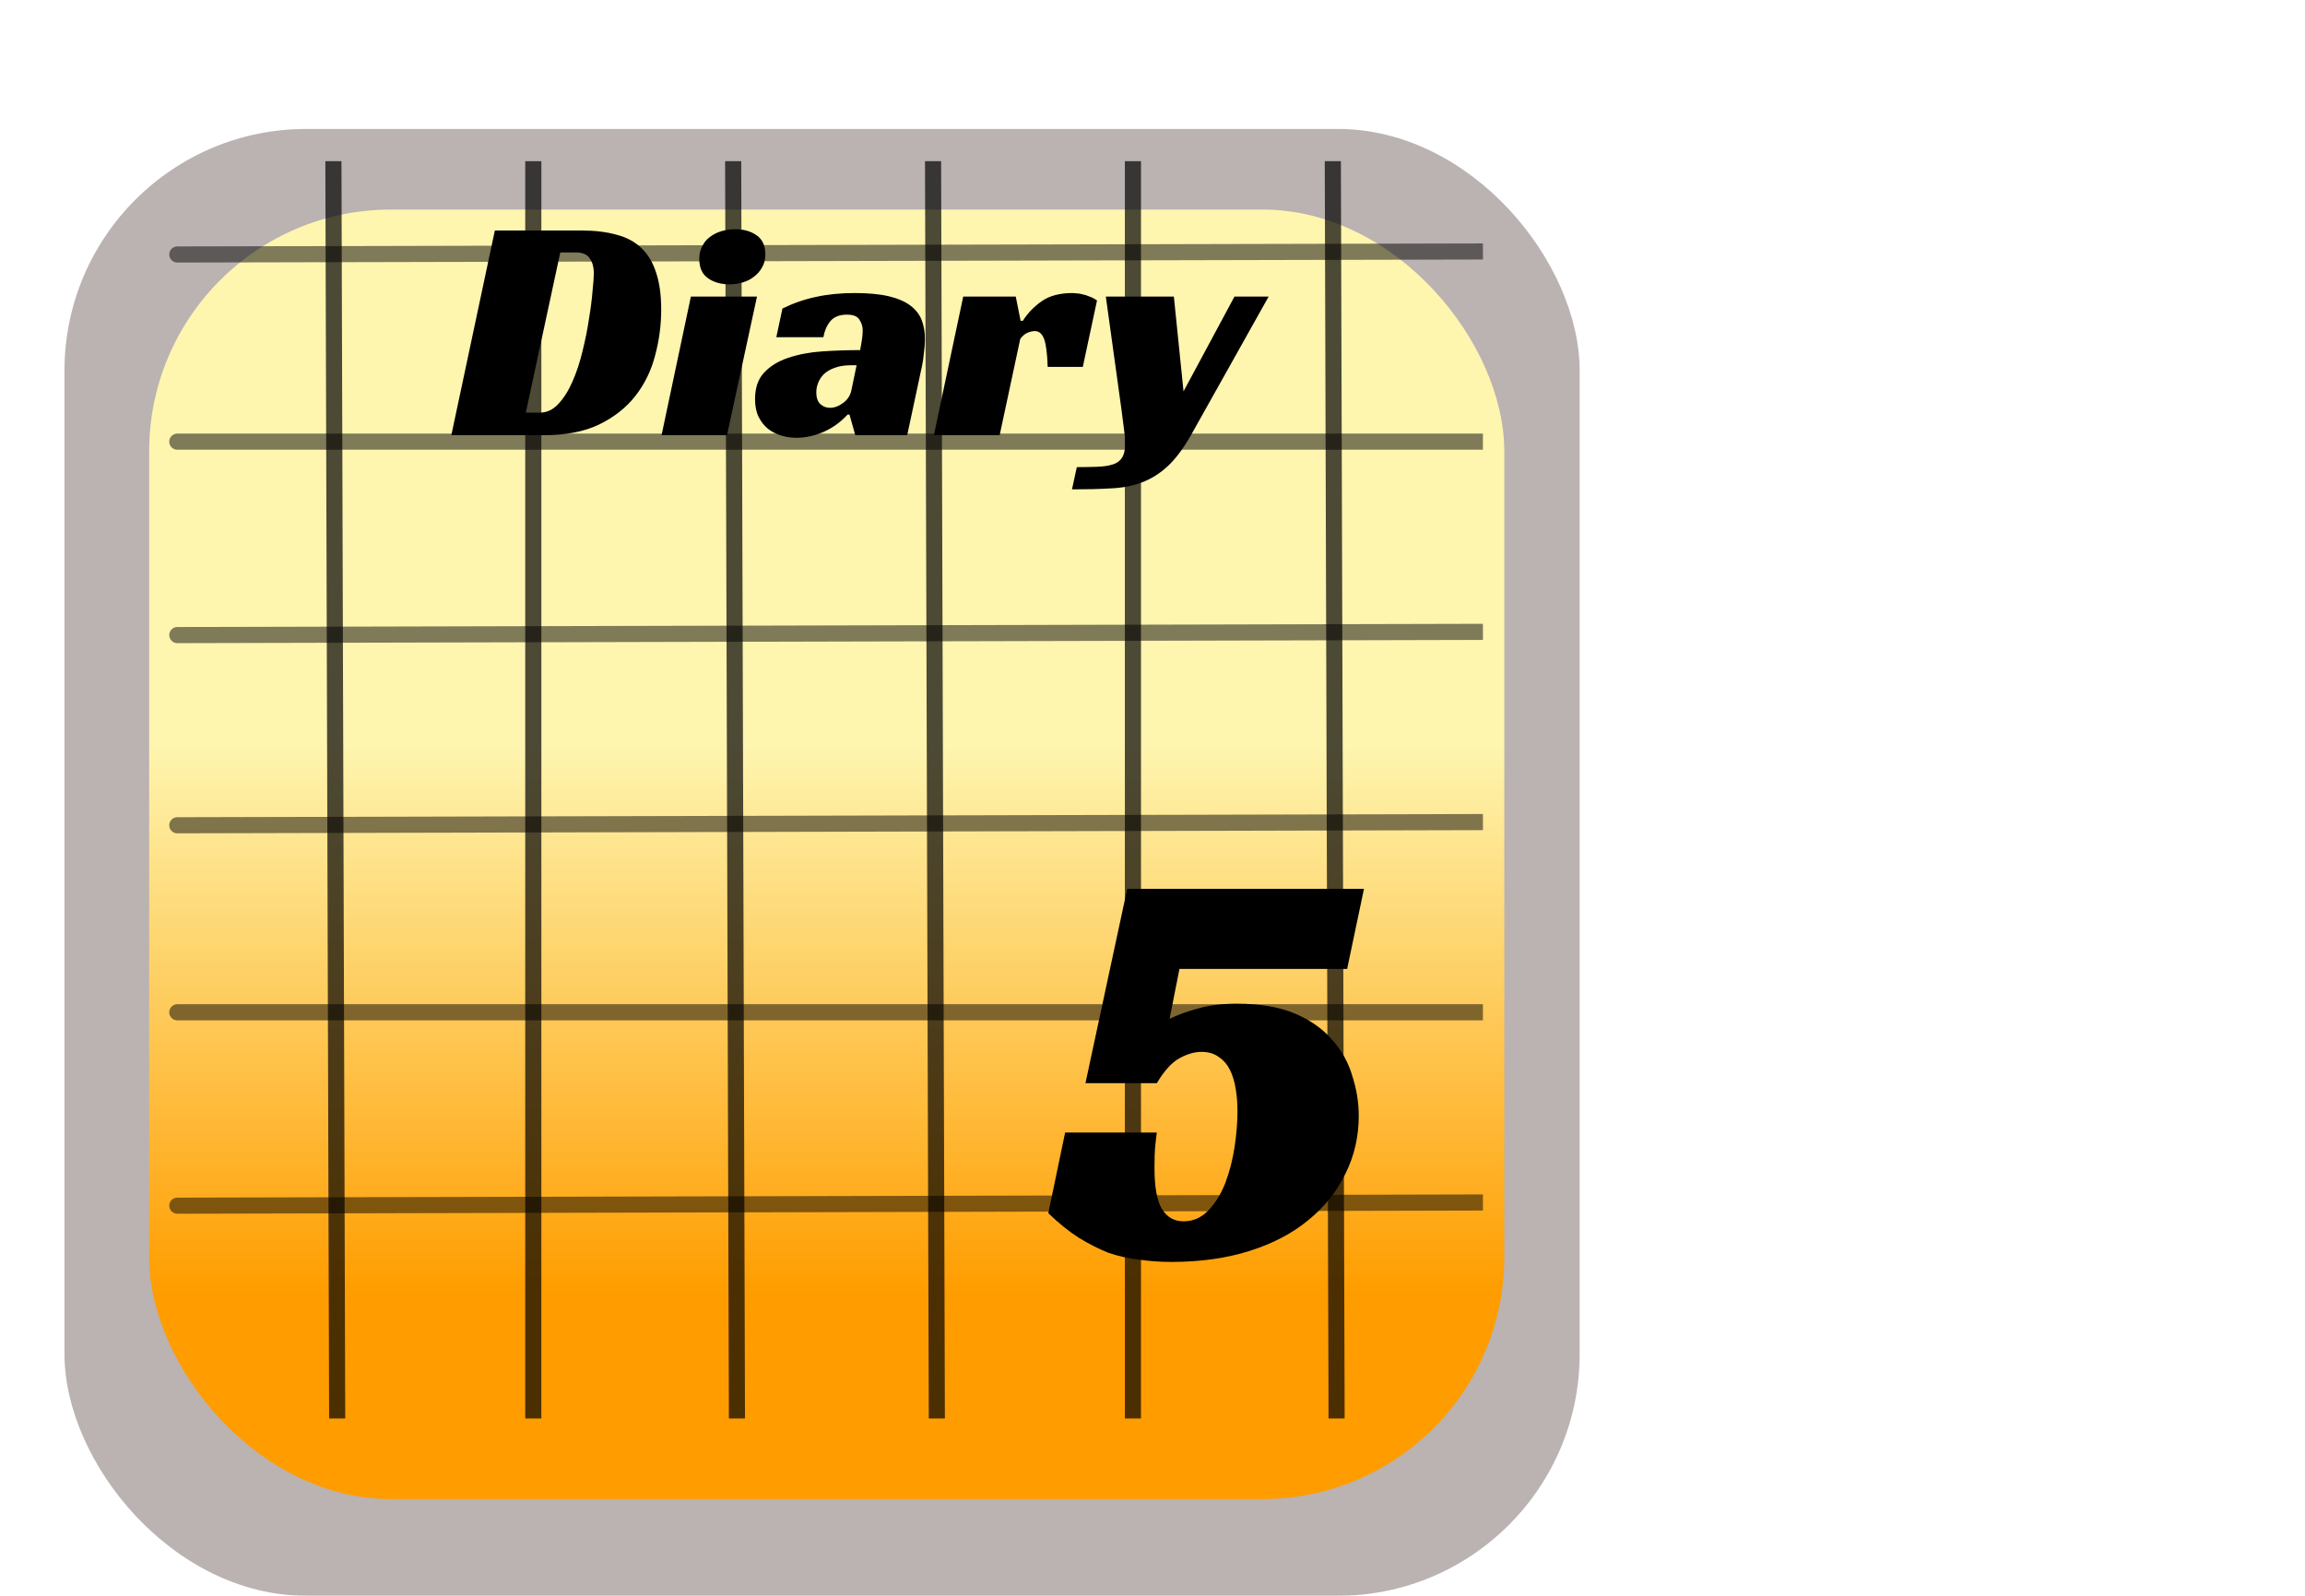 <svg width="143" height="99" viewBox="0 0 143 99" fill="none" xmlns="http://www.w3.org/2000/svg">
<g filter="url(#filter0_dd_37_39)">
<rect x="4" width="94" height="91" rx="15" fill="#BBB2B2"/>
</g>
<g filter="url(#filter1_dd_37_39)">
<rect x="9.254" y="5" width="84.072" height="80" rx="15" fill="url(#paint0_linear_37_39)"/>
</g>
<g opacity="0.7" filter="url(#filter2_d_37_39)">
<line y1="-0.5" x2="78" y2="-0.5" transform="matrix(0.003 1 -1 0.002 20.184 6)" stroke="black"/>
<line x1="33.085" y1="6" x2="33.085" y2="84" stroke="black"/>
<line y1="-0.5" x2="78" y2="-0.5" transform="matrix(0.003 1 -1 0.002 44.985 6)" stroke="black"/>
<line y1="-0.5" x2="78" y2="-0.5" transform="matrix(0.003 1 -1 0.002 57.386 6)" stroke="black"/>
<line x1="70.286" y1="6" x2="70.286" y2="84" stroke="black"/>
<line y1="-0.5" x2="78" y2="-0.5" transform="matrix(0.003 1 -1 0.002 82.187 6)" stroke="black"/>
</g>
<g opacity="0.5">
<path d="M10.999 15.288C10.723 15.289 10.5 15.513 10.501 15.789C10.501 16.065 10.726 16.289 11.002 16.288L10.999 15.288ZM91.999 15.1L10.999 15.288L11.002 16.288L92.001 16.1L91.999 15.1Z" fill="black"/>
<path d="M11 26.9C10.724 26.9 10.5 27.124 10.5 27.4C10.5 27.676 10.724 27.9 11 27.9V26.9ZM91.999 26.9L11 26.9V27.9L91.999 27.9V26.9Z" fill="black"/>
<path d="M10.999 38.899C10.723 38.899 10.5 39.124 10.501 39.4C10.501 39.676 10.726 39.899 11.002 39.899L10.999 38.899ZM91.999 38.7L10.999 38.899L11.002 39.899L92.001 39.7L91.999 38.7Z" fill="black"/>
<path d="M10.999 50.699C10.723 50.699 10.5 50.924 10.501 51.2C10.501 51.476 10.726 51.699 11.002 51.699L10.999 50.699ZM91.999 50.5L10.999 50.699L11.002 51.699L92.001 51.5L91.999 50.5Z" fill="black"/>
<path d="M11 62.3C10.724 62.3 10.5 62.524 10.5 62.8C10.5 63.076 10.724 63.3 11 63.3V62.3ZM91.999 62.3H11V63.3H91.999V62.3Z" fill="black"/>
<path d="M10.999 74.299C10.723 74.299 10.5 74.524 10.501 74.8C10.501 75.076 10.726 75.299 11.002 75.299L10.999 74.299ZM91.999 74.1L10.999 74.299L11.002 75.299L92.001 75.1L91.999 74.1Z" fill="black"/>
</g>
<path d="M28 27L30.7 14.3H36.08C36.907 14.3 37.627 14.387 38.24 14.56C38.867 14.72 39.38 14.993 39.78 15.38C40.193 15.767 40.5 16.273 40.7 16.9C40.913 17.527 41.02 18.293 41.02 19.2C41.02 20.173 40.893 21.127 40.64 22.06C40.4 22.993 39.993 23.827 39.42 24.56C38.847 25.293 38.093 25.887 37.16 26.34C36.24 26.78 35.1 27 33.74 27H28ZM33.48 25.6C33.92 25.6 34.307 25.42 34.64 25.06C34.987 24.687 35.28 24.22 35.52 23.66C35.773 23.087 35.98 22.46 36.14 21.78C36.313 21.087 36.447 20.42 36.54 19.78C36.647 19.14 36.72 18.567 36.76 18.06C36.813 17.553 36.84 17.193 36.84 16.98C36.84 16.567 36.753 16.247 36.58 16.02C36.42 15.78 36.133 15.66 35.72 15.66H34.76L32.62 25.6H33.48ZM45.102 27H41.042L42.862 18.4H46.962L45.102 27ZM47.482 15.78C47.482 16.087 47.416 16.353 47.282 16.58C47.162 16.807 46.995 17 46.782 17.16C46.582 17.32 46.349 17.44 46.082 17.52C45.816 17.6 45.542 17.64 45.262 17.64C44.729 17.64 44.282 17.513 43.922 17.26C43.562 17.007 43.382 16.607 43.382 16.06C43.382 15.767 43.442 15.507 43.562 15.28C43.682 15.04 43.842 14.847 44.042 14.7C44.255 14.54 44.495 14.42 44.762 14.34C45.042 14.26 45.329 14.22 45.622 14.22C46.142 14.22 46.582 14.347 46.942 14.6C47.302 14.853 47.482 15.247 47.482 15.78ZM48.542 19.14C49.222 18.807 49.915 18.567 50.622 18.42C51.342 18.26 52.142 18.18 53.022 18.18C53.875 18.18 54.582 18.247 55.142 18.38C55.702 18.513 56.148 18.707 56.482 18.96C56.815 19.213 57.048 19.513 57.182 19.86C57.315 20.207 57.382 20.6 57.382 21.04C57.382 21.293 57.362 21.567 57.322 21.86C57.295 22.153 57.262 22.4 57.222 22.6L56.282 27H53.062L52.702 25.72H52.582C52.155 26.187 51.655 26.547 51.082 26.8C50.522 27.04 49.962 27.16 49.402 27.16C49.082 27.16 48.768 27.113 48.462 27.02C48.155 26.927 47.882 26.787 47.642 26.6C47.402 26.4 47.208 26.153 47.062 25.86C46.915 25.553 46.842 25.187 46.842 24.76C46.842 24.067 47.028 23.52 47.402 23.12C47.788 22.707 48.288 22.4 48.902 22.2C49.528 21.987 50.228 21.853 51.002 21.8C51.788 21.747 52.575 21.72 53.362 21.72C53.388 21.587 53.422 21.4 53.462 21.16C53.502 20.907 53.522 20.687 53.522 20.5C53.522 20.26 53.455 20.04 53.322 19.84C53.202 19.627 52.942 19.52 52.542 19.52C52.075 19.52 51.728 19.66 51.502 19.94C51.288 20.207 51.148 20.533 51.082 20.92H48.162L48.542 19.14ZM53.142 22.66H52.782C52.395 22.66 52.062 22.713 51.782 22.82C51.515 22.913 51.295 23.04 51.122 23.2C50.962 23.36 50.842 23.54 50.762 23.74C50.682 23.94 50.642 24.14 50.642 24.34C50.642 24.66 50.722 24.9 50.882 25.06C51.055 25.22 51.255 25.3 51.482 25.3C51.762 25.3 52.035 25.2 52.302 25C52.582 24.8 52.755 24.533 52.822 24.2L53.142 22.66ZM59.757 18.4H63.017L63.317 19.9H63.457C63.763 19.42 64.157 19.013 64.637 18.68C65.117 18.347 65.75 18.18 66.537 18.18C66.59 18.18 66.67 18.187 66.777 18.2C66.897 18.2 67.023 18.22 67.157 18.26C67.303 18.287 67.45 18.333 67.597 18.4C67.757 18.453 67.91 18.533 68.057 18.64L67.177 22.76H64.997C64.97 21.933 64.897 21.36 64.777 21.04C64.657 20.707 64.463 20.54 64.197 20.54C64.063 20.54 63.917 20.573 63.757 20.64C63.61 20.693 63.457 20.82 63.297 21.02L62.017 27H57.937L59.757 18.4ZM72.825 18.4L73.425 24.28L76.585 18.4H78.705L73.885 27C73.405 27.84 72.918 28.487 72.425 28.94C71.931 29.393 71.391 29.727 70.805 29.94C70.231 30.153 69.591 30.273 68.885 30.3C68.191 30.34 67.398 30.36 66.505 30.36L66.805 28.98C67.245 28.98 67.651 28.973 68.025 28.96C68.411 28.947 68.718 28.907 68.945 28.84C69.251 28.76 69.471 28.613 69.605 28.4C69.738 28.2 69.805 27.9 69.805 27.5C69.805 27.233 69.778 26.927 69.725 26.58C69.685 26.233 69.638 25.867 69.585 25.48L68.605 18.4H72.825Z" fill="black"/>
<path d="M83.576 60.108H73.172L72.56 63.204C73.112 62.94 73.712 62.724 74.36 62.556C75.032 62.364 75.824 62.268 76.736 62.268C78.176 62.268 79.376 62.472 80.336 62.88C81.296 63.288 82.064 63.828 82.64 64.5C83.24 65.172 83.66 65.928 83.9 66.768C84.164 67.584 84.296 68.4 84.296 69.216C84.296 70.512 84.02 71.712 83.468 72.816C82.94 73.92 82.172 74.88 81.164 75.696C80.18 76.512 78.968 77.148 77.528 77.604C76.088 78.06 74.468 78.288 72.668 78.288C71.972 78.288 71.3 78.24 70.652 78.144C70.004 78.072 69.368 77.928 68.744 77.712C68.144 77.472 67.532 77.16 66.908 76.776C66.308 76.392 65.684 75.888 65.036 75.264L66.08 70.26H71.768C71.72 70.62 71.684 70.932 71.66 71.196C71.636 71.46 71.624 71.88 71.624 72.456C71.624 73.656 71.78 74.508 72.092 75.012C72.404 75.516 72.848 75.768 73.424 75.768C74.024 75.768 74.54 75.54 74.972 75.084C75.404 74.628 75.752 74.064 76.016 73.392C76.28 72.696 76.472 71.952 76.592 71.16C76.712 70.368 76.772 69.624 76.772 68.928C76.772 68.448 76.736 67.992 76.664 67.56C76.592 67.104 76.472 66.708 76.304 66.372C76.136 66.036 75.908 65.772 75.62 65.58C75.332 65.364 74.972 65.256 74.54 65.256C74.108 65.256 73.652 65.388 73.172 65.652C72.692 65.916 72.224 66.432 71.768 67.2H67.34L69.932 55.14H84.62L83.576 60.108Z" fill="black"/>
<defs>
<filter id="filter0_dd_37_39" x="0" y="0" width="102" height="99" filterUnits="userSpaceOnUse" color-interpolation-filters="sRGB">
<feFlood flood-opacity="0" result="BackgroundImageFix"/>
<feColorMatrix in="SourceAlpha" type="matrix" values="0 0 0 0 0 0 0 0 0 0 0 0 0 0 0 0 0 0 127 0" result="hardAlpha"/>
<feOffset dy="4"/>
<feGaussianBlur stdDeviation="2"/>
<feComposite in2="hardAlpha" operator="out"/>
<feColorMatrix type="matrix" values="0 0 0 0 0 0 0 0 0 0 0 0 0 0 0 0 0 0 0.25 0"/>
<feBlend mode="normal" in2="BackgroundImageFix" result="effect1_dropShadow_37_39"/>
<feColorMatrix in="SourceAlpha" type="matrix" values="0 0 0 0 0 0 0 0 0 0 0 0 0 0 0 0 0 0 127 0" result="hardAlpha"/>
<feOffset dy="4"/>
<feGaussianBlur stdDeviation="2"/>
<feComposite in2="hardAlpha" operator="out"/>
<feColorMatrix type="matrix" values="0 0 0 0 0 0 0 0 0 0 0 0 0 0 0 0 0 0 0.25 0"/>
<feBlend mode="normal" in2="effect1_dropShadow_37_39" result="effect2_dropShadow_37_39"/>
<feBlend mode="normal" in="SourceGraphic" in2="effect2_dropShadow_37_39" result="shape"/>
</filter>
<filter id="filter1_dd_37_39" x="5.254" y="5" width="92.072" height="88" filterUnits="userSpaceOnUse" color-interpolation-filters="sRGB">
<feFlood flood-opacity="0" result="BackgroundImageFix"/>
<feColorMatrix in="SourceAlpha" type="matrix" values="0 0 0 0 0 0 0 0 0 0 0 0 0 0 0 0 0 0 127 0" result="hardAlpha"/>
<feOffset dy="4"/>
<feGaussianBlur stdDeviation="2"/>
<feComposite in2="hardAlpha" operator="out"/>
<feColorMatrix type="matrix" values="0 0 0 0 0 0 0 0 0 0 0 0 0 0 0 0 0 0 0.25 0"/>
<feBlend mode="normal" in2="BackgroundImageFix" result="effect1_dropShadow_37_39"/>
<feColorMatrix in="SourceAlpha" type="matrix" values="0 0 0 0 0 0 0 0 0 0 0 0 0 0 0 0 0 0 127 0" result="hardAlpha"/>
<feOffset dy="4"/>
<feGaussianBlur stdDeviation="2"/>
<feComposite in2="hardAlpha" operator="out"/>
<feColorMatrix type="matrix" values="0 0 0 0 0 0 0 0 0 0 0 0 0 0 0 0 0 0 0.25 0"/>
<feBlend mode="normal" in2="effect1_dropShadow_37_39" result="effect2_dropShadow_37_39"/>
<feBlend mode="normal" in="SourceGraphic" in2="effect2_dropShadow_37_39" result="shape"/>
</filter>
<filter id="filter2_d_37_39" x="16.184" y="5.998" width="71.224" height="86.002" filterUnits="userSpaceOnUse" color-interpolation-filters="sRGB">
<feFlood flood-opacity="0" result="BackgroundImageFix"/>
<feColorMatrix in="SourceAlpha" type="matrix" values="0 0 0 0 0 0 0 0 0 0 0 0 0 0 0 0 0 0 127 0" result="hardAlpha"/>
<feOffset dy="4"/>
<feGaussianBlur stdDeviation="2"/>
<feComposite in2="hardAlpha" operator="out"/>
<feColorMatrix type="matrix" values="0 0 0 0 0 0 0 0 0 0 0 0 0 0 0 0 0 0 0.25 0"/>
<feBlend mode="normal" in2="BackgroundImageFix" result="effect1_dropShadow_37_39"/>
<feBlend mode="normal" in="SourceGraphic" in2="effect1_dropShadow_37_39" result="shape"/>
</filter>
<linearGradient id="paint0_linear_37_39" x1="51.29" y1="5" x2="51.29" y2="85" gradientUnits="userSpaceOnUse">
<stop offset="0.415" stop-color="#FEF5AF"/>
<stop offset="0.84" stop-color="#FF9D00"/>
</linearGradient>
</defs>
</svg>
